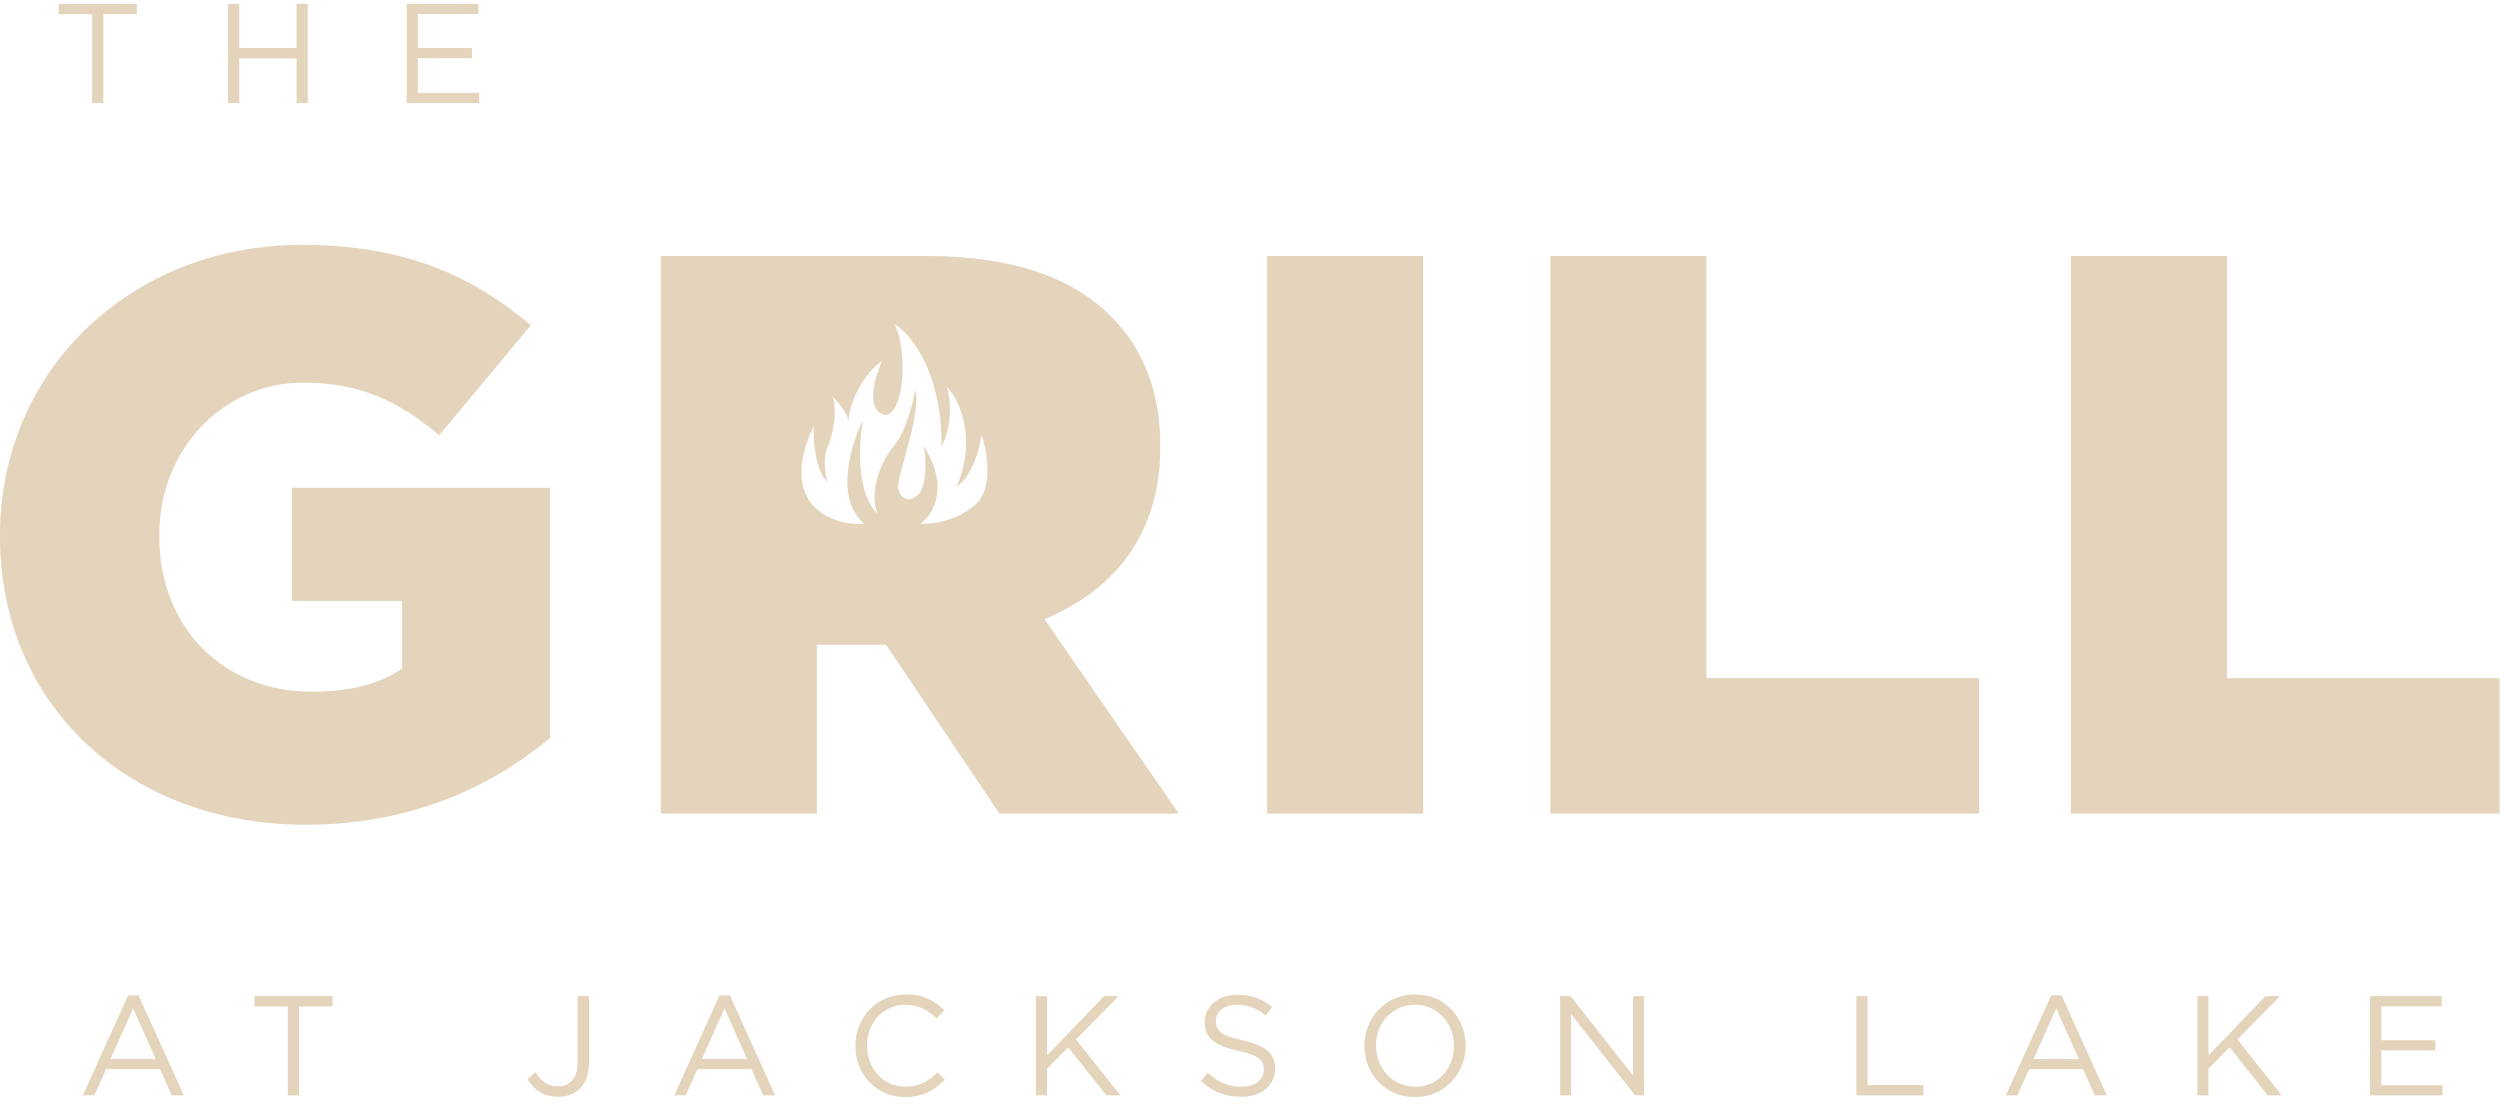 <svg width="194" height="86" viewBox="0 0 194 86" fill="none" xmlns="http://www.w3.org/2000/svg">
<path d="M7.153 8V1.103H4.557V0.3H10.618V1.103H8.022V8H7.153Z" fill="#E4D4BB"/>
<path d="M17.698 8V0.3H18.567V3.721H23.011V0.3H23.88V8H23.011V4.535H18.567V8H17.698Z" fill="#E4D4BB"/>
<path d="M31.555 8V0.3H37.121V1.092H32.424V3.721H36.626V4.513H32.424V7.208H37.176V8H31.555Z" fill="#E4D4BB"/>
<path fill-rule="evenodd" clip-rule="evenodd" d="M23.718 64C10.049 64 0 54.79 0 41.623V41.5C0 28.89 9.987 19 23.469 19C31.209 19 36.514 21.287 41.195 25.243L34.08 33.773C30.896 31.115 27.963 29.694 23.531 29.694C17.29 29.694 12.359 34.886 12.359 41.5V41.623C12.359 48.67 17.29 53.677 24.218 53.677C27.214 53.677 29.461 53.059 31.209 51.884V46.63H22.657V37.853H42.693V57.262C38.012 61.156 31.77 64 23.718 64ZM71.939 19.865H51.279V63.134H63.388V50.03H68.756L77.556 63.134H91.475L81.052 48.052C86.544 45.765 90.04 41.376 90.04 34.7V34.577C90.04 30.435 88.729 27.035 86.17 24.501C83.236 21.596 78.68 19.865 71.939 19.865ZM98.326 19.865H110.435V63.134H98.326V19.865ZM132.415 19.865H120.306V63.134H153.574V52.626H132.415V19.865ZM160.701 19.865H172.81V52.626H193.969V63.134H160.701V19.865ZM67.073 40.65C64.865 40.853 60.174 39.364 63.141 33.071C63.095 34.131 63.251 36.495 64.245 37.469C64.061 36.95 63.803 35.656 64.245 34.627C64.796 33.341 64.934 31.514 64.59 30.77C64.957 31.108 65.721 31.961 65.831 32.665C65.9 31.717 66.521 29.457 68.453 27.995C67.924 29.146 67.184 31.582 68.453 32.123C70.04 32.8 70.592 27.522 69.419 25.153C70.638 25.875 73.076 28.78 73.076 34.627C73.444 33.973 74.041 32.137 73.49 30.026C74.409 30.995 75.849 33.896 74.249 37.74C74.708 37.492 75.739 36.346 76.18 33.747C76.617 35.056 77.119 37.983 75.628 39.229C74.138 40.474 72.202 40.695 71.42 40.65C72.363 39.995 73.738 37.875 71.696 34.627C71.88 35.665 71.903 37.74 71.282 38.349C70.47 39.145 69.764 38.62 69.695 37.74C69.671 37.428 69.897 36.615 70.176 35.616C70.683 33.797 71.362 31.364 71.006 30.229C70.868 31.198 70.344 33.436 69.35 34.627C68.108 36.116 67.487 38.484 68.108 39.838C67.441 39.364 66.273 37.266 66.935 32.665C66.015 34.514 64.755 38.701 67.073 40.65Z" fill="#E4D4BB"/>
<path d="M6.429 85L9.938 77.245H10.752L14.261 85H13.326L12.424 82.965H8.233L7.32 85H6.429ZM8.574 82.184H12.083L10.334 78.257L8.574 82.184Z" fill="#E4D4BB"/>
<path d="M22.336 85V78.103H19.74V77.3H25.801V78.103H23.205V85H22.336Z" fill="#E4D4BB"/>
<path d="M43.307 85.11C42.152 85.11 41.415 84.538 40.931 83.746L41.558 83.207C42.031 83.922 42.515 84.307 43.318 84.307C44.187 84.307 44.825 83.68 44.825 82.459V77.3H45.705V82.448C45.705 83.361 45.441 84.032 45.001 84.472C44.561 84.901 44 85.11 43.307 85.11Z" fill="#E4D4BB"/>
<path d="M52.32 85L55.829 77.245H56.643L60.152 85H59.217L58.315 82.965H54.124L53.211 85H52.32ZM54.465 82.184H57.974L56.225 78.257L54.465 82.184Z" fill="#E4D4BB"/>
<path d="M70.239 85.132C68.017 85.132 66.378 83.383 66.378 81.172V81.15C66.378 78.972 68.017 77.168 70.272 77.168C71.669 77.168 72.516 77.652 73.275 78.389L72.681 79.027C72.021 78.411 71.317 77.971 70.261 77.971C68.556 77.971 67.28 79.357 67.28 81.128V81.15C67.28 82.932 68.556 84.329 70.261 84.329C71.317 84.329 72.01 83.922 72.747 83.218L73.319 83.779C72.527 84.593 71.625 85.132 70.239 85.132Z" fill="#E4D4BB"/>
<path d="M80.383 85V77.3H81.252V81.898L85.674 77.3H86.807L83.496 80.666L86.939 85H85.85L82.891 81.271L81.252 82.932V85H80.383Z" fill="#E4D4BB"/>
<path d="M96.322 85.11C95.09 85.11 94.1 84.714 93.176 83.878L93.715 83.24C94.518 83.977 95.288 84.329 96.355 84.329C97.4 84.329 98.071 83.779 98.071 83.02V82.998C98.071 82.283 97.686 81.887 96.069 81.535C94.298 81.15 93.484 80.578 93.484 79.313V79.291C93.484 78.092 94.551 77.19 96.014 77.19C97.147 77.19 97.928 77.509 98.72 78.136L98.214 78.807C97.499 78.224 96.784 77.971 95.992 77.971C94.98 77.971 94.353 78.51 94.353 79.214V79.236C94.353 79.962 94.738 80.38 96.443 80.732C98.159 81.117 98.951 81.733 98.951 82.91V82.932C98.951 84.252 97.851 85.11 96.322 85.11Z" fill="#E4D4BB"/>
<path d="M109.793 85.132C107.45 85.132 105.877 83.295 105.877 81.172V81.15C105.877 79.027 107.472 77.168 109.815 77.168C112.158 77.168 113.731 79.005 113.731 81.128V81.15C113.731 83.273 112.136 85.132 109.793 85.132ZM109.815 84.329C111.575 84.329 112.829 82.921 112.829 81.172V81.15C112.829 79.401 111.553 77.971 109.793 77.971C108.033 77.971 106.779 79.379 106.779 81.128V81.15C106.779 82.899 108.055 84.329 109.815 84.329Z" fill="#E4D4BB"/>
<path d="M121.064 85V77.3H121.878L126.729 83.471V77.3H127.576V85H126.883L121.911 78.686V85H121.064Z" fill="#E4D4BB"/>
<path d="M144.052 85V77.3H144.921V84.197H149.255V85H144.052Z" fill="#E4D4BB"/>
<path d="M155.659 85L159.168 77.245H159.982L163.491 85H162.556L161.654 82.965H157.463L156.55 85H155.659ZM157.804 82.184H161.313L159.564 78.257L157.804 82.184Z" fill="#E4D4BB"/>
<path d="M170.51 85V77.3H171.379V81.898L175.801 77.3H176.934L173.623 80.666L177.066 85H175.977L173.018 81.271L171.379 82.932V85H170.51Z" fill="#E4D4BB"/>
<path d="M183.916 85V77.3H189.482V78.092H184.785V80.721H188.987V81.513H184.785V84.208H189.537V85H183.916Z" fill="#E4D4BB"/>
</svg>
